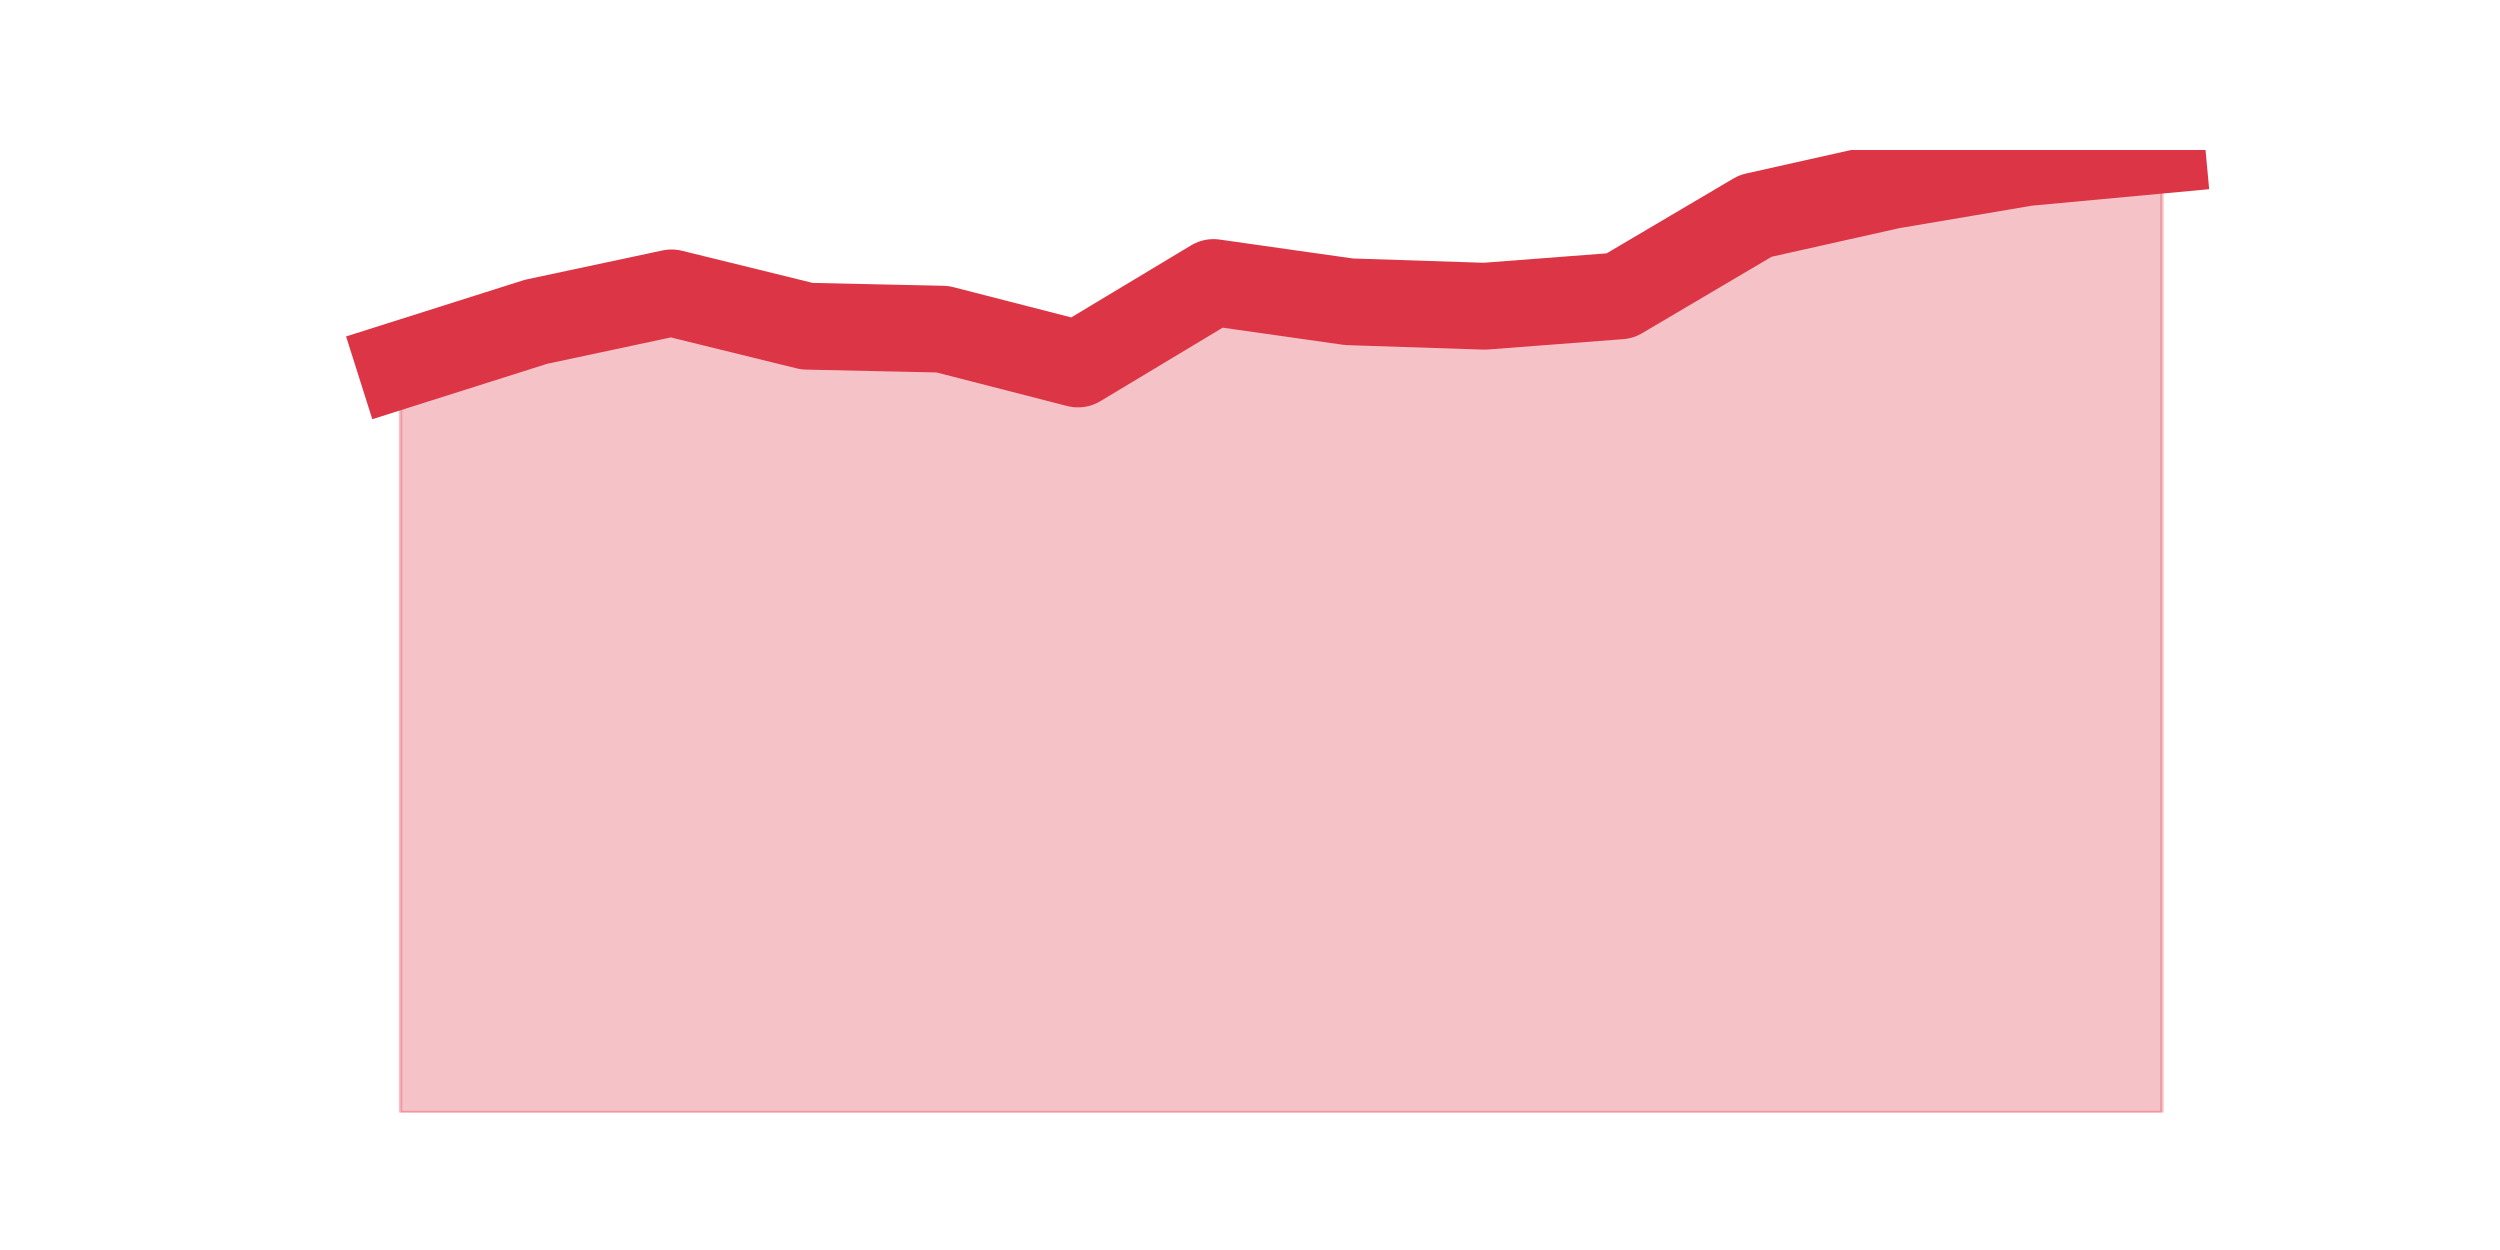 <?xml version="1.0" encoding="utf-8" standalone="no"?>
<!DOCTYPE svg PUBLIC "-//W3C//DTD SVG 1.1//EN"
  "http://www.w3.org/Graphics/SVG/1.1/DTD/svg11.dtd">
<!-- Created with matplotlib (https://matplotlib.org/) -->
<svg height="360pt" version="1.1" viewBox="0 0 720 360" width="720pt" xmlns="http://www.w3.org/2000/svg" xmlns:xlink="http://www.w3.org/1999/xlink">
 <defs>
  <style type="text/css">*{stroke-linecap:butt;stroke-linejoin:round;}</style>
 </defs>
 <g id="figure_1">
  <g id="patch_1">
   <path d="M 0 360 
L 720 360 
L 720 0 
L 0 0 
z
" style="fill:none;"/>
  </g>
  <g id="axes_1">
   <g id="matplotlib.axis_1"/>
   <g id="matplotlib.axis_2"/>
   <g id="PolyCollection_1">
    <defs>
     <path d="M 115.364 -254.963 
L 115.364 -39.6 
L 154.385 -39.6 
L 193.406 -39.6 
L 232.427 -39.6 
L 271.448 -39.6 
L 310.469 -39.6 
L 349.49 -39.6 
L 388.51 -39.6 
L 427.531 -39.6 
L 466.552 -39.6 
L 505.573 -39.6 
L 544.594 -39.6 
L 583.615 -39.6 
L 622.636 -39.6 
L 622.636 -316.8 
L 622.636 -316.8 
L 583.615 -313.175 
L 544.594 -306.565 
L 505.573 -297.822 
L 466.552 -274.794 
L 427.531 -271.808 
L 388.51 -273.088 
L 349.49 -278.632 
L 310.469 -255.176 
L 271.448 -265.198 
L 232.427 -266.051 
L 193.406 -275.646 
L 154.385 -267.33 
L 115.364 -254.963 
z
" id="m7b31837644" style="stroke:#dc3545;stroke-opacity:0.3;"/>
    </defs>
    <g clip-path="url(#p1b257bce8d)">
     <use style="fill:#dc3545;fill-opacity:0.3;stroke:#dc3545;stroke-opacity:0.3;" x="0" xlink:href="#m7b31837644" y="360"/>
    </g>
   </g>
   <g id="line2d_1">
    <path clip-path="url(#p1b257bce8d)" d="M 115.364 105.037 
L 154.385 92.67 
L 193.406 84.354 
L 232.427 93.949 
L 271.448 94.802 
L 310.469 104.824 
L 349.49 81.368 
L 388.51 86.912 
L 427.531 88.192 
L 466.552 85.206 
L 505.573 62.178 
L 544.594 53.435 
L 583.615 46.825 
L 622.636 43.2 
" style="fill:none;stroke:#dc3545;stroke-linecap:square;stroke-width:25;"/>
   </g>
  </g>
 </g>
 <defs>
  <clipPath id="p1b257bce8d">
   <rect height="277.2" width="558" x="90" y="43.2"/>
  </clipPath>
 </defs>
</svg>

